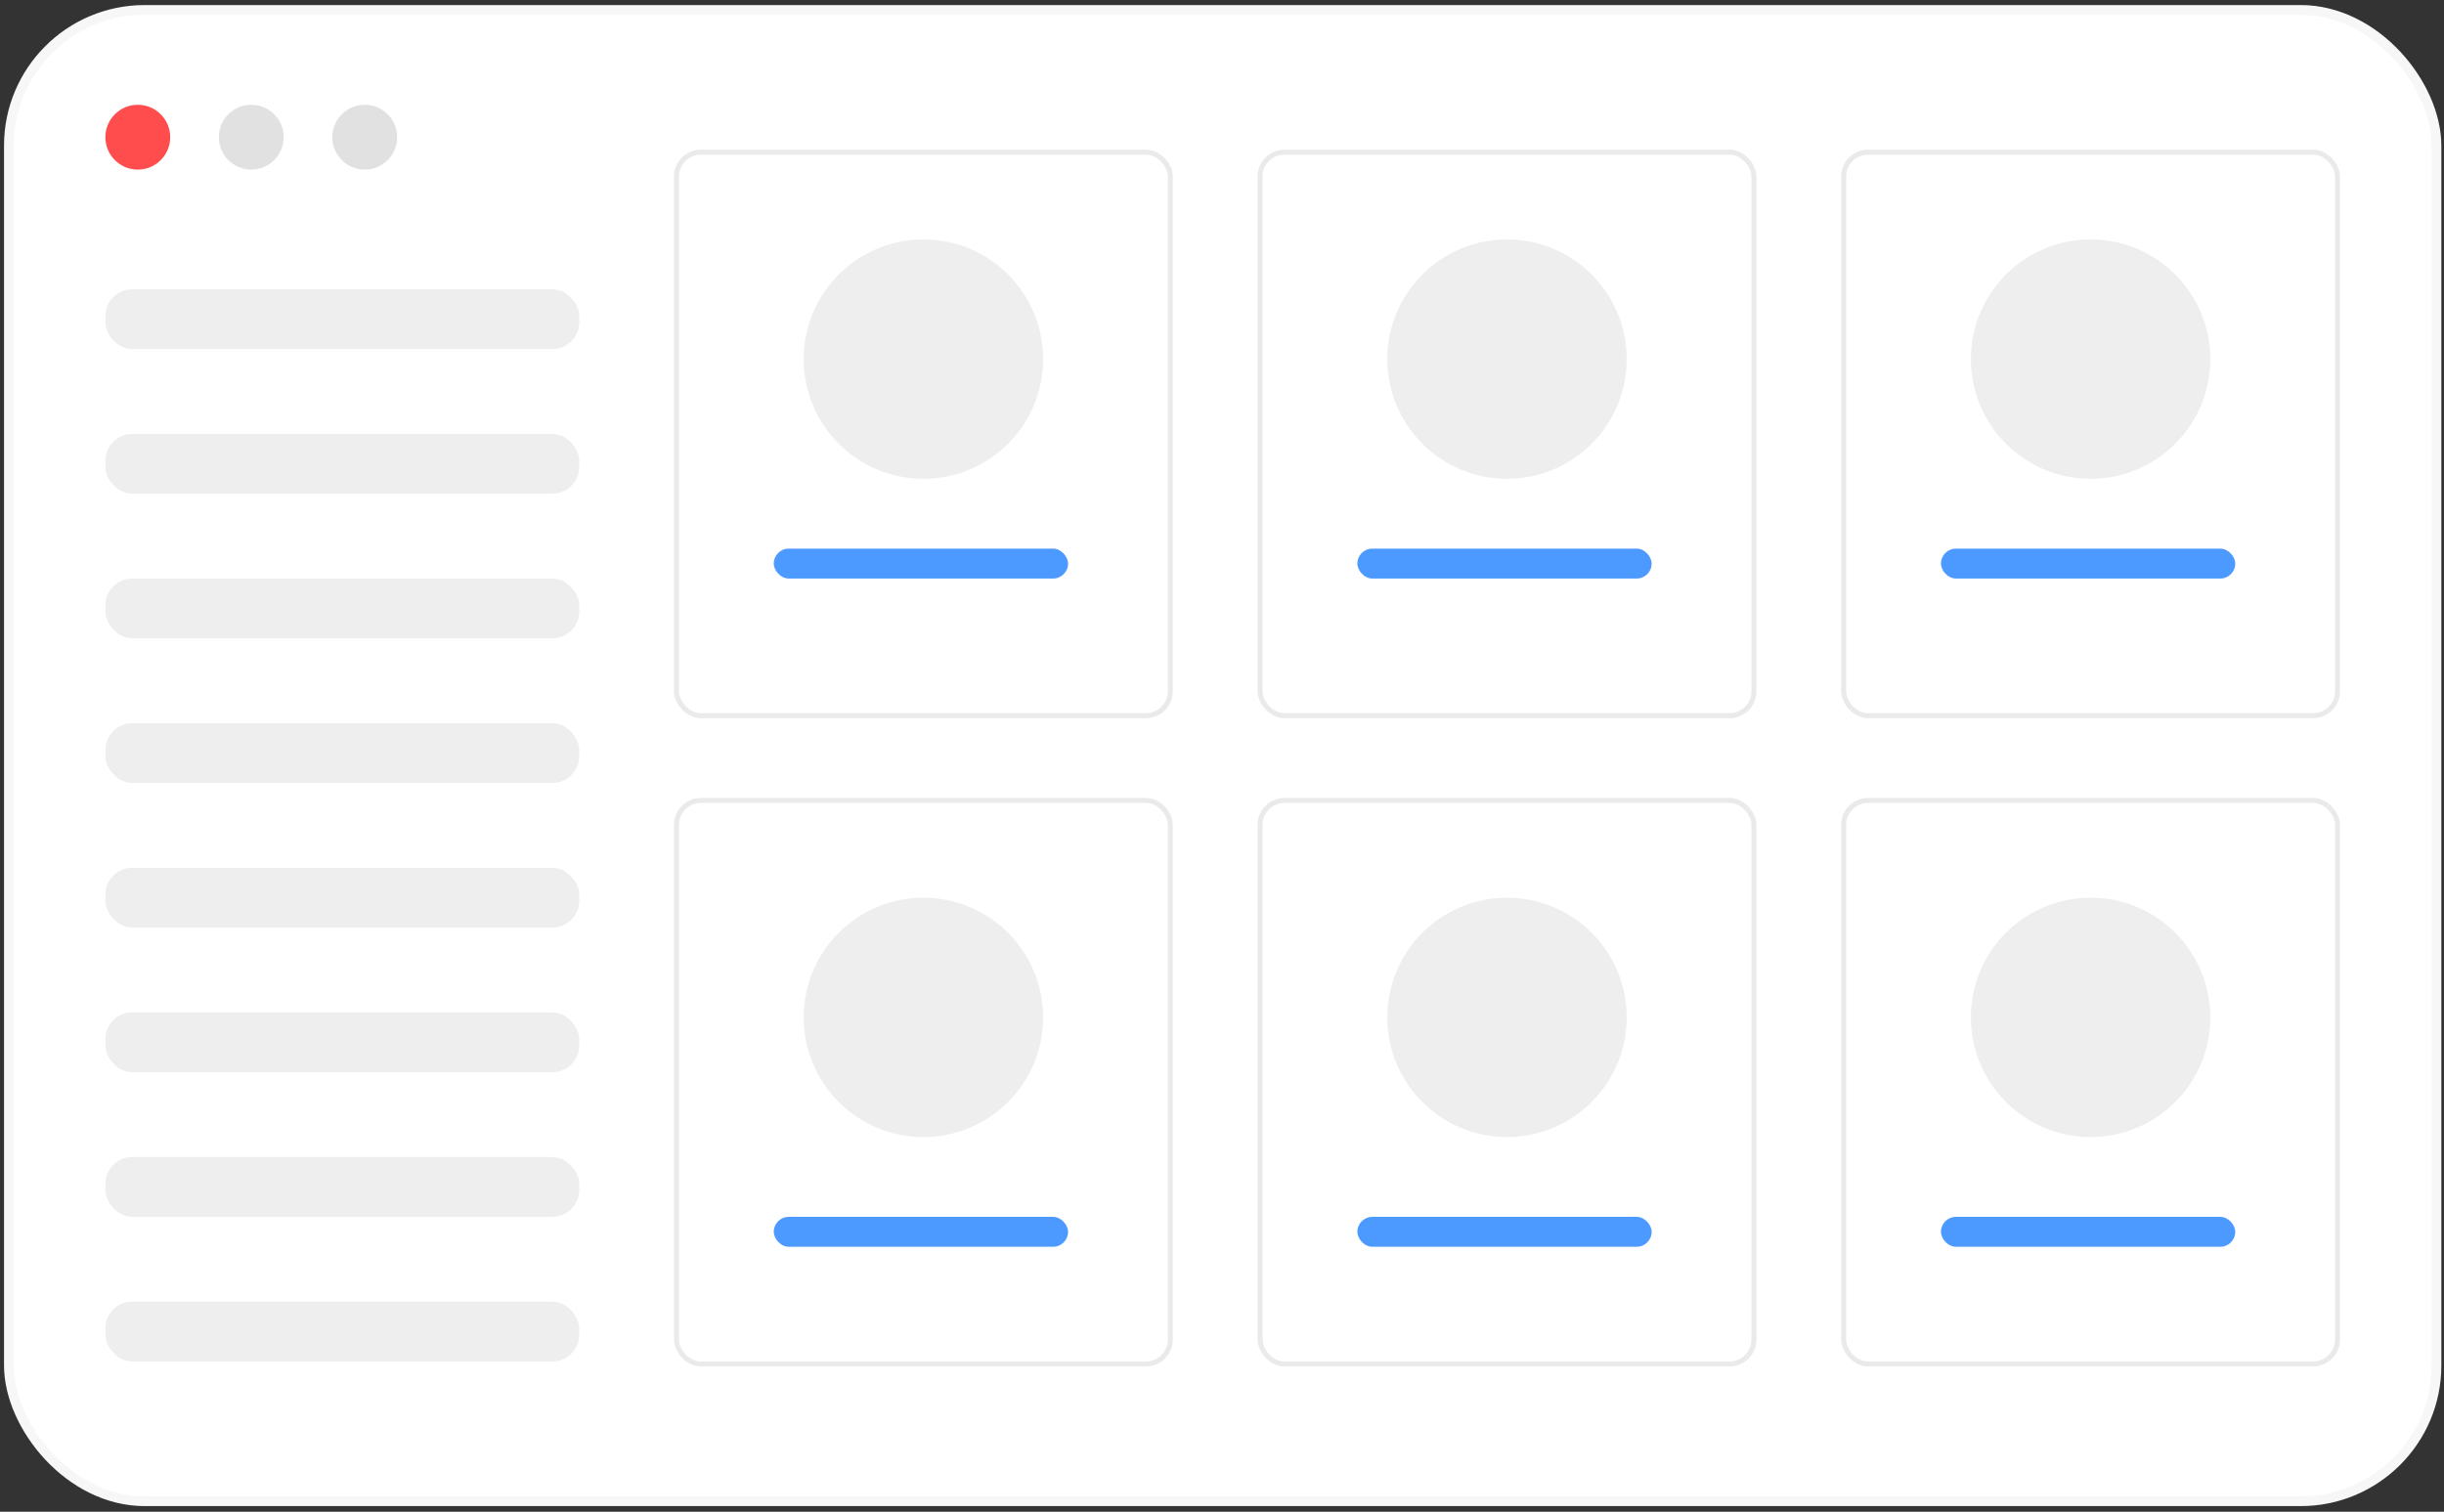 <svg width="417" height="258" viewBox="0 0 417 258" fill="none" xmlns="http://www.w3.org/2000/svg">
<rect x="0" y="0" width="417" height="258" fill="#333333" stroke="none"/>
<rect x="1.518" y="1.694" width="414.197" height="254.507" rx="23.168" fill="white"/>
<rect x="1.518" y="1.694" width="414.197" height="254.507" rx="23.168" stroke="#F7F7F7" stroke-width="1.663"/>
<circle cx="23.511" cy="23.415" r="5.532" fill="#FF4C4C"/>
<circle cx="42.873" cy="23.415" r="5.532" fill="#E1E1E1"/>
<circle cx="62.233" cy="23.415" r="5.532" fill="#E1E1E1"/>
<rect x="314.575" y="25.968" width="84.255" height="96.17" rx="4.157" stroke="#EAEAEA" stroke-width="0.851"/>
<rect x="314.575" y="136.606" width="84.255" height="96.17" rx="4.157" stroke="#EAEAEA" stroke-width="0.851"/>
<rect x="215.001" y="25.968" width="84.255" height="96.17" rx="4.157" stroke="#EAEAEA" stroke-width="0.851"/>
<circle cx="257.128" cy="61.287" r="20.425" fill="#EEEEEE"/>
<circle cx="257.128" cy="173.628" r="20.425" fill="#EEEEEE"/>
<circle cx="356.703" cy="61.287" r="20.425" fill="#EEEEEE"/>
<circle cx="356.703" cy="173.628" r="20.425" fill="#EEEEEE"/>
<rect x="115.426" y="25.968" width="84.255" height="96.17" rx="4.157" stroke="#EAEAEA" stroke-width="0.851"/>
<rect x="215.001" y="136.606" width="84.255" height="96.17" rx="4.157" stroke="#EAEAEA" stroke-width="0.851"/>
<rect x="115.426" y="136.606" width="84.255" height="96.17" rx="4.157" stroke="#EAEAEA" stroke-width="0.851"/>
<rect x="17.98" y="49.372" width="80.851" height="10.213" rx="4.583" fill="#EEEEEE"/>
<rect x="132.022" y="93.628" width="50.213" height="5.106" rx="2.553" fill="#4C9AFF"/>
<rect x="132.022" y="207.67" width="50.213" height="5.106" rx="2.553" fill="#4C9AFF"/>
<rect x="231.596" y="93.628" width="50.213" height="5.106" rx="2.553" fill="#4C9AFF"/>
<rect x="231.596" y="207.67" width="50.213" height="5.106" rx="2.553" fill="#4C9AFF"/>
<rect x="331.171" y="93.628" width="50.213" height="5.106" rx="2.553" fill="#4C9AFF"/>
<rect x="331.171" y="207.67" width="50.213" height="5.106" rx="2.553" fill="#4C9AFF"/>
<rect x="17.98" y="74.053" width="80.851" height="10.213" rx="4.583" fill="#EEEEEE"/>
<rect x="17.98" y="98.734" width="80.851" height="10.213" rx="4.583" fill="#EEEEEE"/>
<rect x="17.98" y="123.415" width="80.851" height="10.213" rx="4.583" fill="#EEEEEE"/>
<rect x="17.98" y="148.096" width="80.851" height="10.213" rx="4.583" fill="#EEEEEE"/>
<rect x="17.98" y="172.777" width="80.851" height="10.213" rx="4.583" fill="#EEEEEE"/>
<rect x="17.98" y="197.458" width="80.851" height="10.213" rx="4.583" fill="#EEEEEE"/>
<rect x="17.98" y="222.138" width="80.851" height="10.213" rx="4.583" fill="#EEEEEE"/>
<circle cx="157.554" cy="61.287" r="20.425" fill="#EEEEEE"/>
<circle cx="157.554" cy="173.628" r="20.425" fill="#EEEEEE"/>
</svg>

